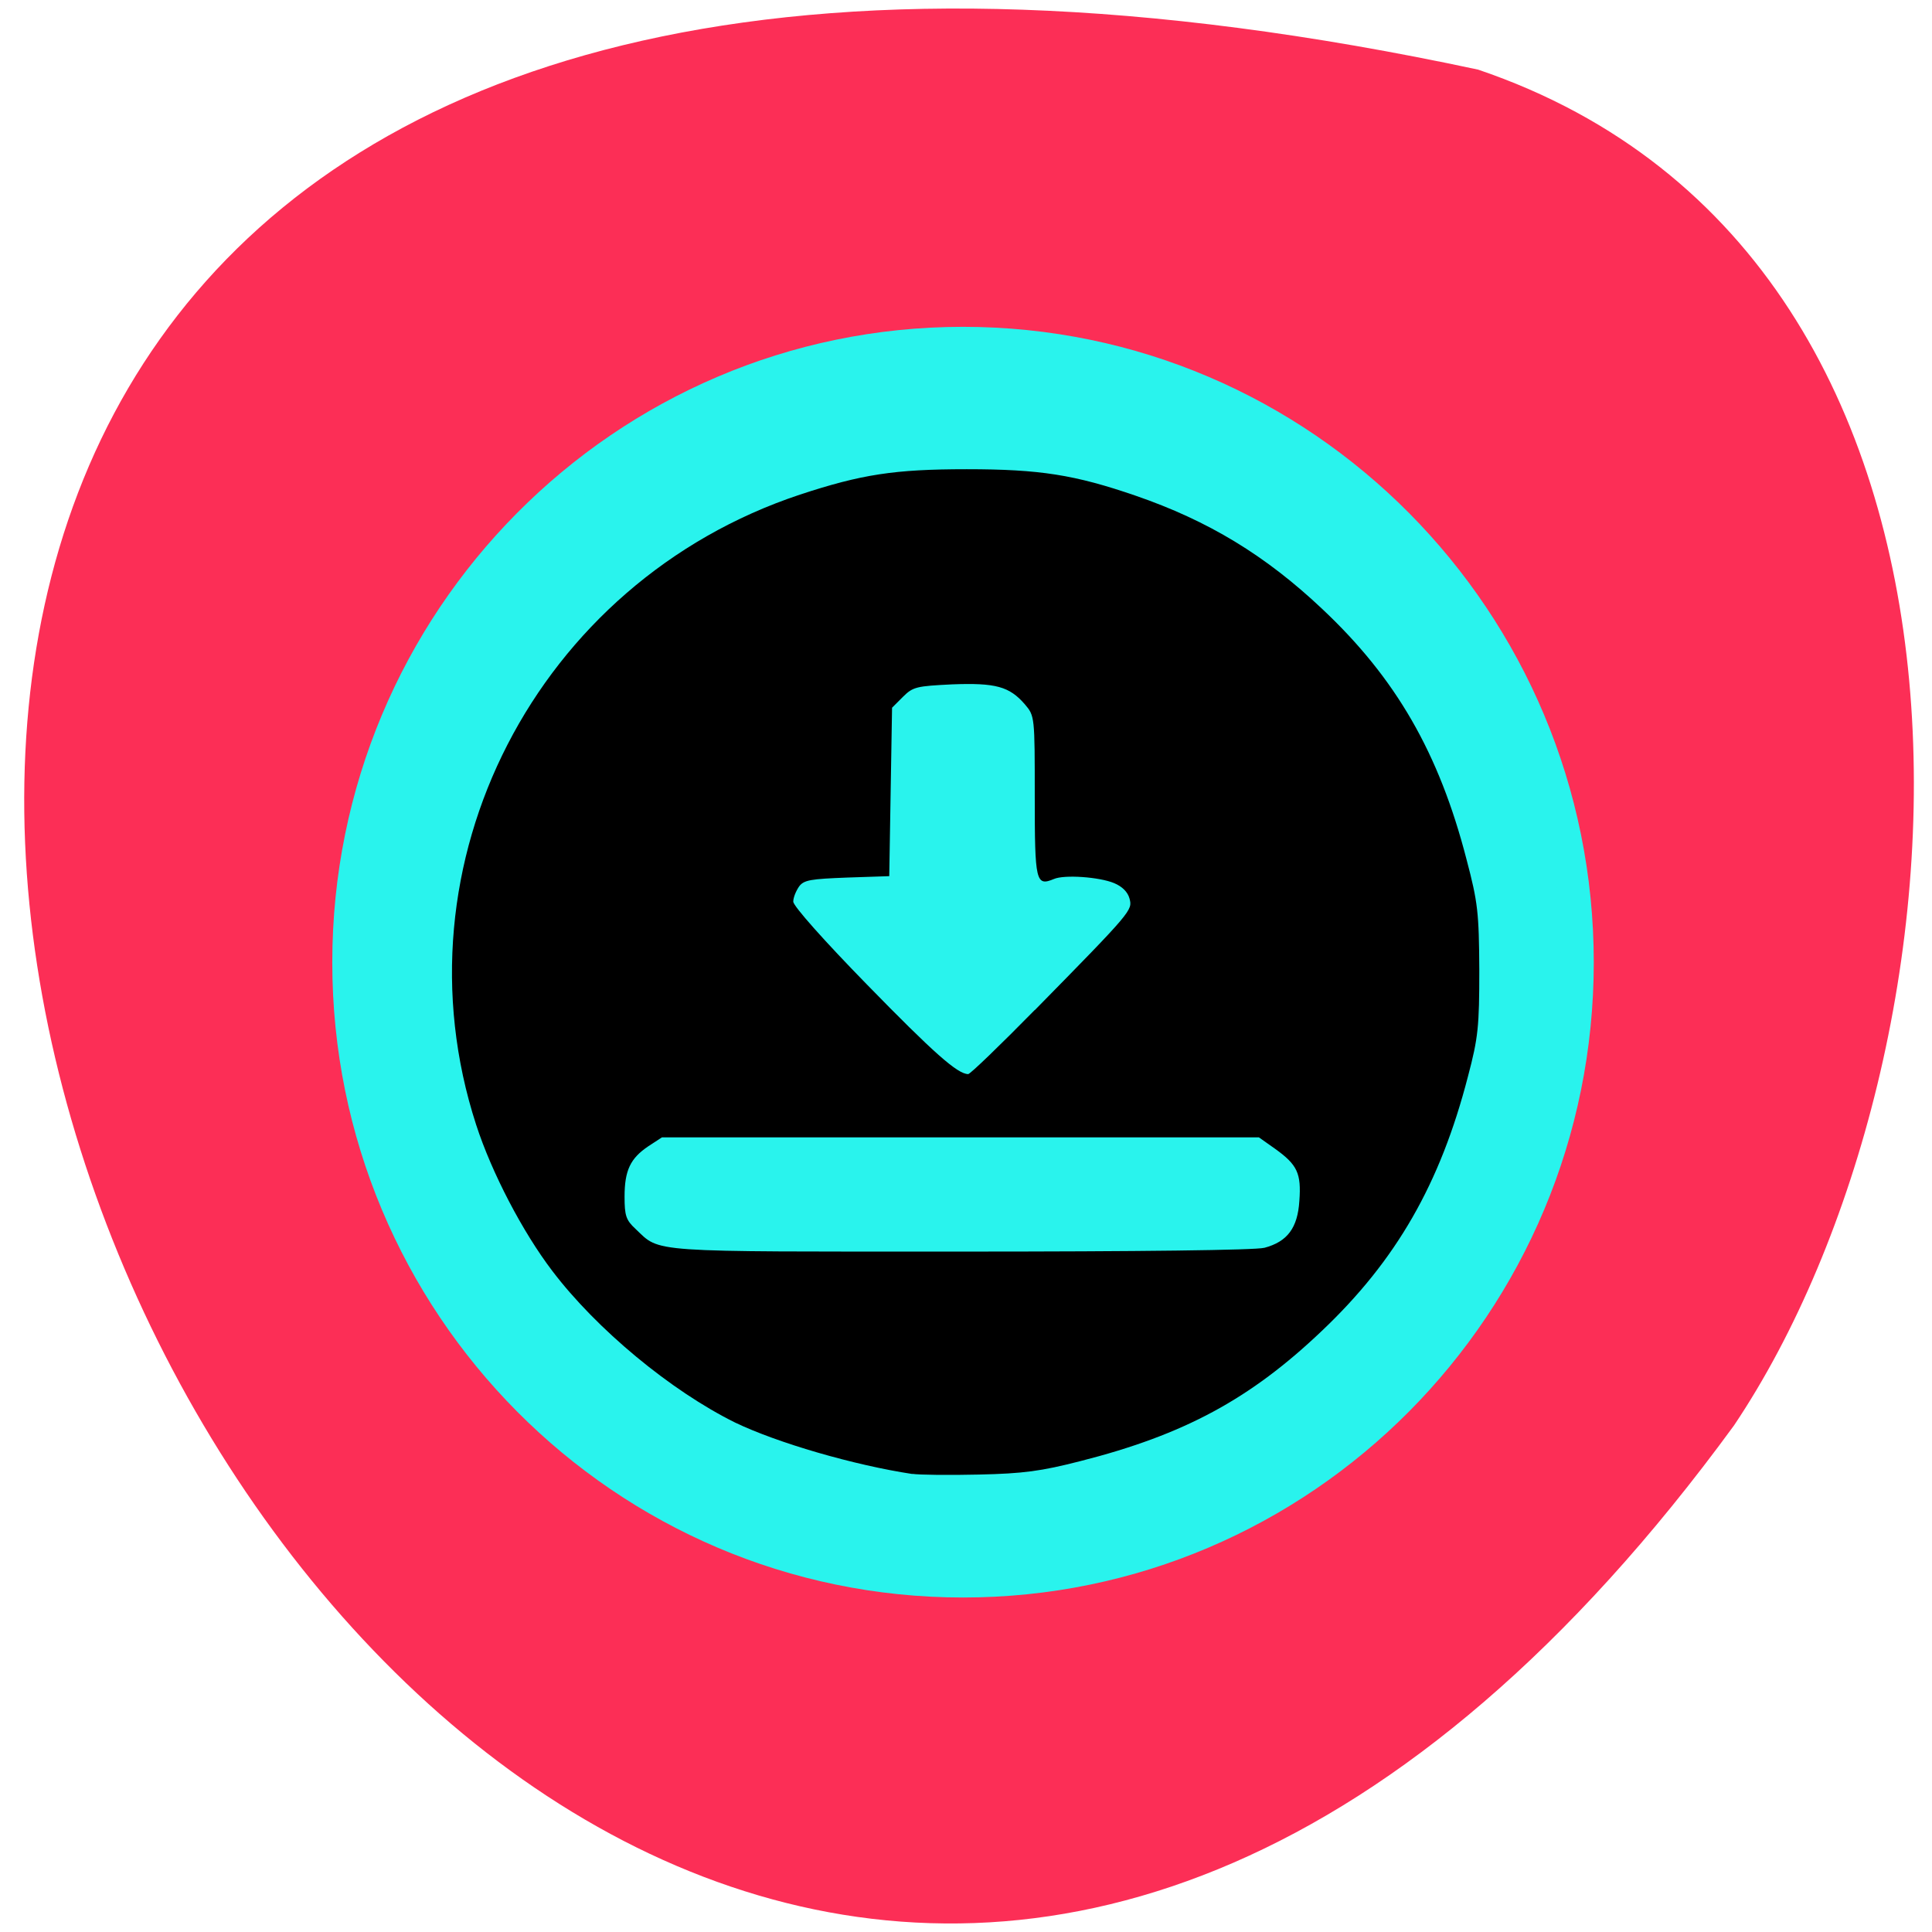 <svg xmlns="http://www.w3.org/2000/svg" viewBox="0 0 22 22"><path d="m 16.832 0.793 c -30.672 -6.566 -12.12 36.03 2.914 15.438 c 2.82 -4.203 3.469 -13.273 -2.914 -15.438" fill="#fc2e56"/><path d="m 195.5 134.64 c 0 40.947 -33.679 74.13 -75.23 74.13 c -41.554 0 -75.23 -33.19 -75.23 -74.13 c 0 -40.947 33.679 -74.18 75.23 -74.18 c 41.554 0 75.23 33.23 75.23 74.18" transform="matrix(0.093 0 0 0.095 -0.219 -1.832)" fill="#29f3ed" stroke="#29f3ed" stroke-width="4"/><path d="m 10.391 16.785 c -0.672 -0.102 -1.539 -0.355 -2.02 -0.586 c -0.734 -0.363 -1.578 -1.063 -2.082 -1.727 c -0.336 -0.441 -0.688 -1.113 -0.867 -1.664 c -0.965 -2.973 0.688 -6.18 3.688 -7.176 c 0.699 -0.23 1.074 -0.289 1.898 -0.289 c 0.832 0 1.23 0.063 1.922 0.301 c 0.828 0.285 1.48 0.68 2.125 1.289 c 0.84 0.789 1.332 1.641 1.645 2.855 c 0.129 0.488 0.141 0.605 0.145 1.254 c 0 0.645 -0.012 0.773 -0.129 1.215 c -0.316 1.223 -0.816 2.094 -1.664 2.898 c -0.816 0.777 -1.57 1.184 -2.754 1.484 c -0.441 0.113 -0.645 0.141 -1.152 0.152 c -0.34 0.008 -0.68 0.004 -0.758 -0.008 m 4.01 -2.574 c 0.262 -0.07 0.379 -0.227 0.398 -0.535 c 0.023 -0.313 -0.023 -0.41 -0.273 -0.59 l -0.188 -0.133 h -6.797 l -0.156 0.102 c -0.203 0.137 -0.27 0.273 -0.27 0.574 c 0 0.215 0.016 0.266 0.125 0.367 c 0.289 0.273 0.102 0.258 3.699 0.258 c 2.043 0 3.359 -0.016 3.461 -0.043 m -2.613 -2.707 c 1.113 -1.133 1.113 -1.137 1.078 -1.27 c -0.02 -0.074 -0.082 -0.137 -0.176 -0.176 c -0.168 -0.07 -0.566 -0.098 -0.684 -0.047 c -0.207 0.086 -0.219 0.035 -0.219 -0.938 c 0 -0.914 0 -0.918 -0.113 -1.051 c -0.176 -0.203 -0.332 -0.246 -0.828 -0.227 c -0.402 0.02 -0.445 0.027 -0.559 0.141 l -0.125 0.125 l -0.016 0.957 l -0.016 0.961 l -0.48 0.016 c -0.414 0.016 -0.492 0.027 -0.547 0.102 c -0.035 0.051 -0.066 0.125 -0.066 0.172 c 0 0.051 0.359 0.453 0.836 0.941 c 0.762 0.781 1.035 1.023 1.156 1.023 c 0.023 0 0.363 -0.328 0.758 -0.73"/></svg>